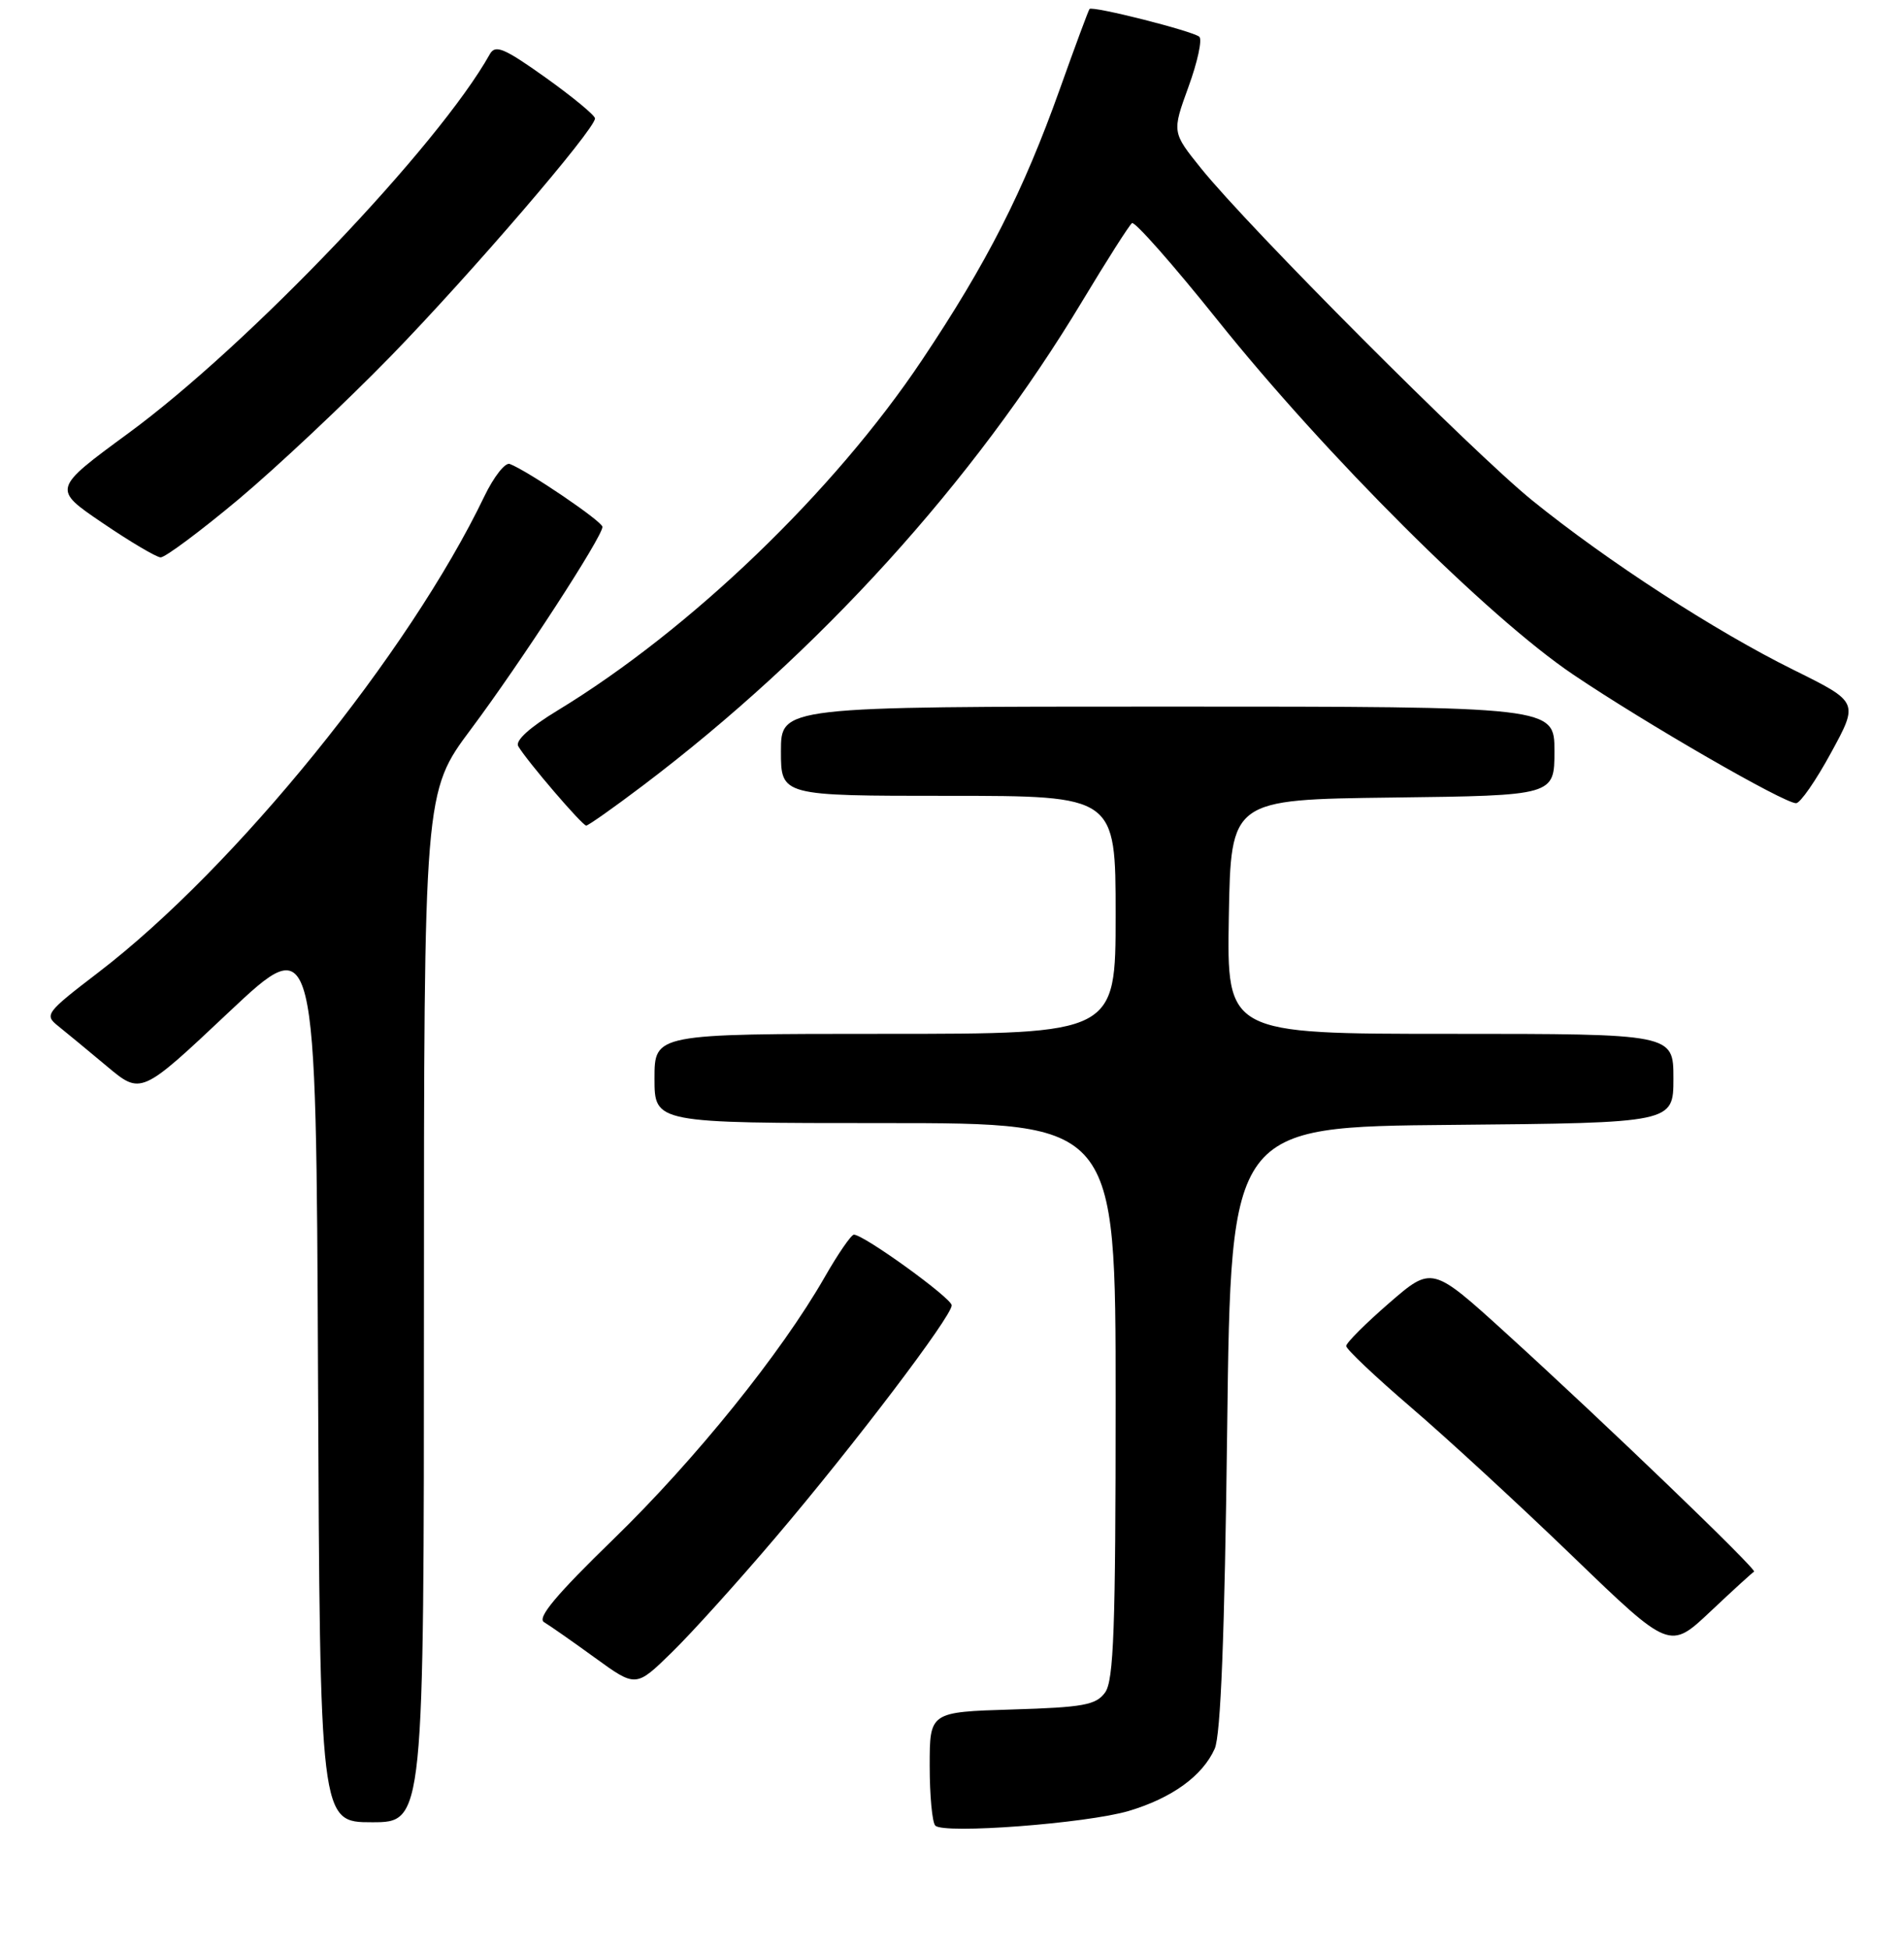 <?xml version="1.0" encoding="UTF-8" standalone="no"?>
<!DOCTYPE svg PUBLIC "-//W3C//DTD SVG 1.1//EN" "http://www.w3.org/Graphics/SVG/1.1/DTD/svg11.dtd" >
<svg xmlns="http://www.w3.org/2000/svg" xmlns:xlink="http://www.w3.org/1999/xlink" version="1.1" viewBox="0 0 256 262">
 <g >
 <path fill="currentColor"
d=" M 151.77 243.48 C 157.57 241.75 161.68 238.78 163.32 235.12 C 164.13 233.32 164.66 219.87 165.00 192.00 C 165.50 151.50 165.50 151.50 195.25 151.24 C 225.00 150.97 225.00 150.97 225.00 144.99 C 225.00 139.00 225.00 139.00 194.97 139.00 C 164.95 139.00 164.95 139.00 165.22 123.25 C 165.50 107.50 165.50 107.50 187.25 107.23 C 209.00 106.96 209.00 106.96 209.00 100.98 C 209.00 95.00 209.00 95.00 157.00 95.00 C 105.00 95.00 105.00 95.00 105.00 101.00 C 105.00 107.00 105.00 107.00 127.50 107.00 C 150.00 107.00 150.00 107.00 150.00 123.00 C 150.00 139.00 150.00 139.00 119.00 139.00 C 88.00 139.00 88.00 139.00 88.00 145.00 C 88.00 151.00 88.00 151.00 119.00 151.00 C 150.00 151.00 150.00 151.00 150.00 188.31 C 150.00 218.93 149.75 225.97 148.58 227.56 C 147.36 229.24 145.67 229.55 136.08 229.84 C 125.00 230.18 125.00 230.18 125.00 237.42 C 125.00 241.41 125.34 245.02 125.75 245.45 C 126.87 246.62 146.08 245.16 151.77 243.48 Z  M 57.00 175.75 C 57.00 106.50 57.00 106.50 63.35 98.00 C 69.99 89.11 81.00 72.17 81.00 70.84 C 81.00 70.11 70.99 63.32 68.54 62.38 C 67.93 62.14 66.39 64.10 65.13 66.72 C 55.00 87.81 31.62 116.66 13.24 130.73 C 6.16 136.15 5.94 136.45 7.81 137.94 C 8.88 138.80 11.83 141.23 14.36 143.35 C 18.96 147.21 18.96 147.21 30.73 136.12 C 42.50 125.04 42.50 125.04 42.76 185.02 C 43.02 245.00 43.02 245.00 50.01 245.00 C 57.00 245.00 57.00 245.00 57.00 175.75 Z  M 104.30 206.68 C 114.81 194.32 127.97 176.98 127.96 175.50 C 127.95 174.53 116.15 166.00 114.81 166.00 C 114.45 166.00 112.67 168.58 110.87 171.73 C 105.05 181.90 93.49 196.24 82.51 206.91 C 74.76 214.44 72.18 217.53 73.15 218.10 C 73.89 218.54 76.97 220.69 80.00 222.89 C 85.50 226.88 85.50 226.88 90.30 222.19 C 92.95 219.61 99.25 212.63 104.30 206.68 Z  M 235.84 211.31 C 236.31 211.07 215.84 191.38 202.52 179.27 C 192.54 170.20 192.54 170.20 186.77 175.20 C 183.60 177.95 181.00 180.55 181.00 180.97 C 181.00 181.40 184.94 185.12 189.75 189.25 C 194.56 193.37 204.35 202.39 211.50 209.29 C 224.50 221.83 224.50 221.83 229.98 216.66 C 232.99 213.82 235.63 211.41 235.84 211.31 Z  M 86.41 105.64 C 110.10 87.73 130.88 64.83 145.51 40.50 C 148.82 35.00 151.83 30.27 152.20 30.00 C 152.57 29.73 157.73 35.58 163.67 43.00 C 178.22 61.19 200.07 82.98 211.50 90.68 C 221.26 97.27 239.87 108.00 241.49 107.99 C 242.05 107.99 244.17 104.93 246.20 101.19 C 249.90 94.40 249.90 94.40 241.20 90.09 C 230.61 84.86 216.09 75.44 206.00 67.27 C 197.96 60.75 167.95 30.66 161.49 22.64 C 157.58 17.78 157.58 17.78 159.79 11.69 C 161.01 8.35 161.67 5.31 161.25 4.94 C 160.39 4.18 146.89 0.76 146.49 1.21 C 146.35 1.37 144.55 6.22 142.49 12.00 C 137.58 25.76 132.72 35.33 123.96 48.42 C 112.13 66.11 92.82 84.67 74.97 95.52 C 71.21 97.80 69.24 99.59 69.68 100.33 C 70.87 102.35 78.29 111.00 78.82 111.00 C 79.09 111.00 82.51 108.59 86.41 105.64 Z  M 32.09 67.12 C 37.26 62.78 46.47 54.12 52.56 47.87 C 63.37 36.75 80.00 17.39 80.00 15.92 C 80.00 15.51 77.02 13.05 73.37 10.44 C 67.78 6.46 66.60 5.96 65.86 7.28 C 58.97 19.60 33.40 46.41 17.27 58.24 C 7.05 65.74 7.05 65.74 13.77 70.30 C 17.47 72.82 20.99 74.90 21.59 74.94 C 22.18 74.97 26.91 71.45 32.09 67.12 Z "/>
</g>
</svg>